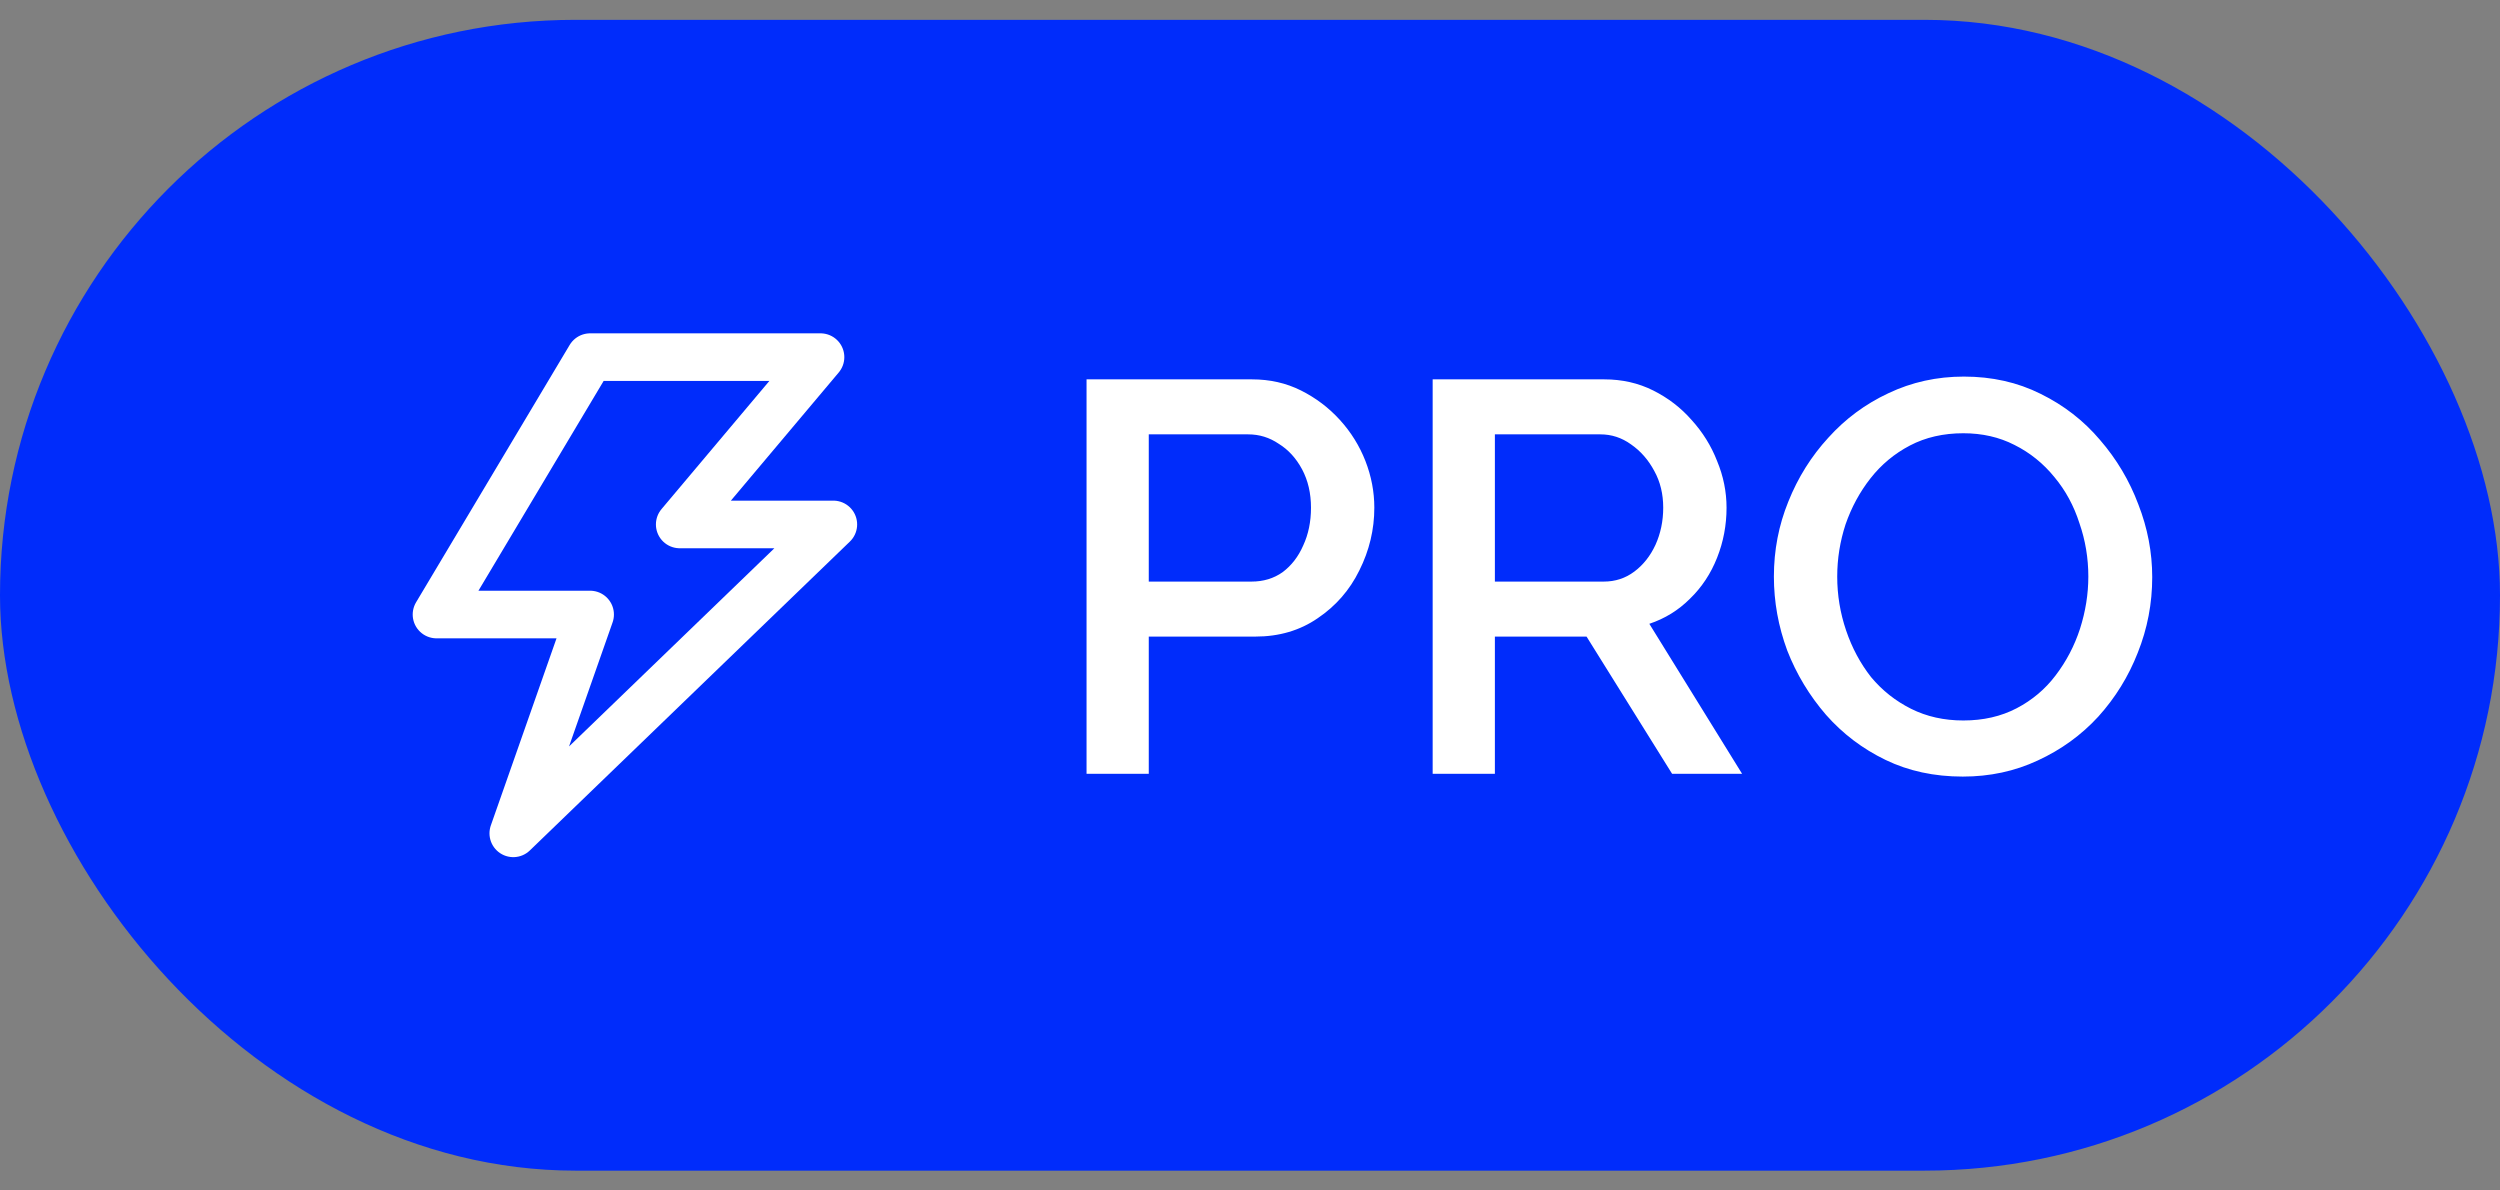 <svg width="63" height="30" viewBox="0 0 63 30" fill="none" xmlns="http://www.w3.org/2000/svg">
<rect x="0" y="0" width="63" height="30" fill="#808080" stroke="none"/>
<rect y="0.5" width="63" height="29" rx="14.5" fill="#002CFB"/>
<path fill-rule="evenodd" clip-rule="evenodd" d="M14.871 9H20.677L17.129 13.216H21L12.935 21L14.871 15.486L11 15.486L14.871 9Z" stroke="white" stroke-width="1.2" stroke-linejoin="round"/>
<path d="M27.381 19.5V9.56H31.553C32.001 9.56 32.411 9.653 32.785 9.84C33.158 10.027 33.485 10.274 33.765 10.582C34.045 10.89 34.259 11.235 34.409 11.618C34.558 12.001 34.633 12.393 34.633 12.794C34.633 13.345 34.507 13.872 34.255 14.376C34.012 14.871 33.662 15.272 33.205 15.58C32.757 15.888 32.234 16.042 31.637 16.042H28.949V19.5H27.381ZM28.949 14.656H31.539C31.837 14.656 32.099 14.577 32.323 14.418C32.547 14.25 32.719 14.026 32.841 13.746C32.971 13.466 33.037 13.149 33.037 12.794C33.037 12.43 32.962 12.108 32.813 11.828C32.663 11.548 32.467 11.333 32.225 11.184C31.991 11.025 31.735 10.946 31.455 10.946H28.949V14.656ZM36.103 19.5V9.56H40.429C40.877 9.56 41.288 9.653 41.661 9.84C42.035 10.027 42.357 10.274 42.627 10.582C42.907 10.89 43.122 11.235 43.271 11.618C43.43 12.001 43.509 12.393 43.509 12.794C43.509 13.233 43.43 13.653 43.271 14.054C43.113 14.455 42.884 14.801 42.585 15.09C42.296 15.379 41.955 15.589 41.563 15.72L43.901 19.5H42.137L39.981 16.042H37.671V19.5H36.103ZM37.671 14.656H40.415C40.705 14.656 40.961 14.572 41.185 14.404C41.409 14.236 41.587 14.012 41.717 13.732C41.848 13.443 41.913 13.13 41.913 12.794C41.913 12.449 41.839 12.141 41.689 11.87C41.54 11.59 41.344 11.366 41.101 11.198C40.868 11.03 40.611 10.946 40.331 10.946H37.671V14.656ZM49.462 19.57C48.743 19.57 48.095 19.43 47.516 19.15C46.937 18.87 46.438 18.492 46.018 18.016C45.598 17.531 45.271 16.989 45.038 16.392C44.814 15.785 44.702 15.165 44.702 14.53C44.702 13.867 44.823 13.237 45.066 12.64C45.309 12.033 45.645 11.497 46.074 11.03C46.503 10.554 47.007 10.181 47.586 9.91C48.174 9.63 48.809 9.49 49.49 9.49C50.199 9.49 50.843 9.635 51.422 9.924C52.01 10.213 52.509 10.601 52.92 11.086C53.34 11.571 53.662 12.113 53.886 12.71C54.119 13.307 54.236 13.919 54.236 14.544C54.236 15.207 54.115 15.841 53.872 16.448C53.639 17.045 53.307 17.582 52.878 18.058C52.449 18.525 51.94 18.893 51.352 19.164C50.773 19.435 50.143 19.57 49.462 19.57ZM46.298 14.53C46.298 14.997 46.373 15.449 46.522 15.888C46.671 16.327 46.881 16.719 47.152 17.064C47.432 17.4 47.768 17.666 48.16 17.862C48.552 18.058 48.991 18.156 49.476 18.156C49.98 18.156 50.428 18.053 50.82 17.848C51.212 17.643 51.539 17.367 51.8 17.022C52.071 16.667 52.276 16.275 52.416 15.846C52.556 15.407 52.626 14.969 52.626 14.53C52.626 14.063 52.551 13.615 52.402 13.186C52.262 12.747 52.052 12.36 51.772 12.024C51.492 11.679 51.156 11.408 50.764 11.212C50.381 11.016 49.952 10.918 49.476 10.918C48.972 10.918 48.524 11.021 48.132 11.226C47.74 11.431 47.409 11.707 47.138 12.052C46.867 12.397 46.657 12.785 46.508 13.214C46.368 13.643 46.298 14.082 46.298 14.53Z" fill="white"/>
</svg>
